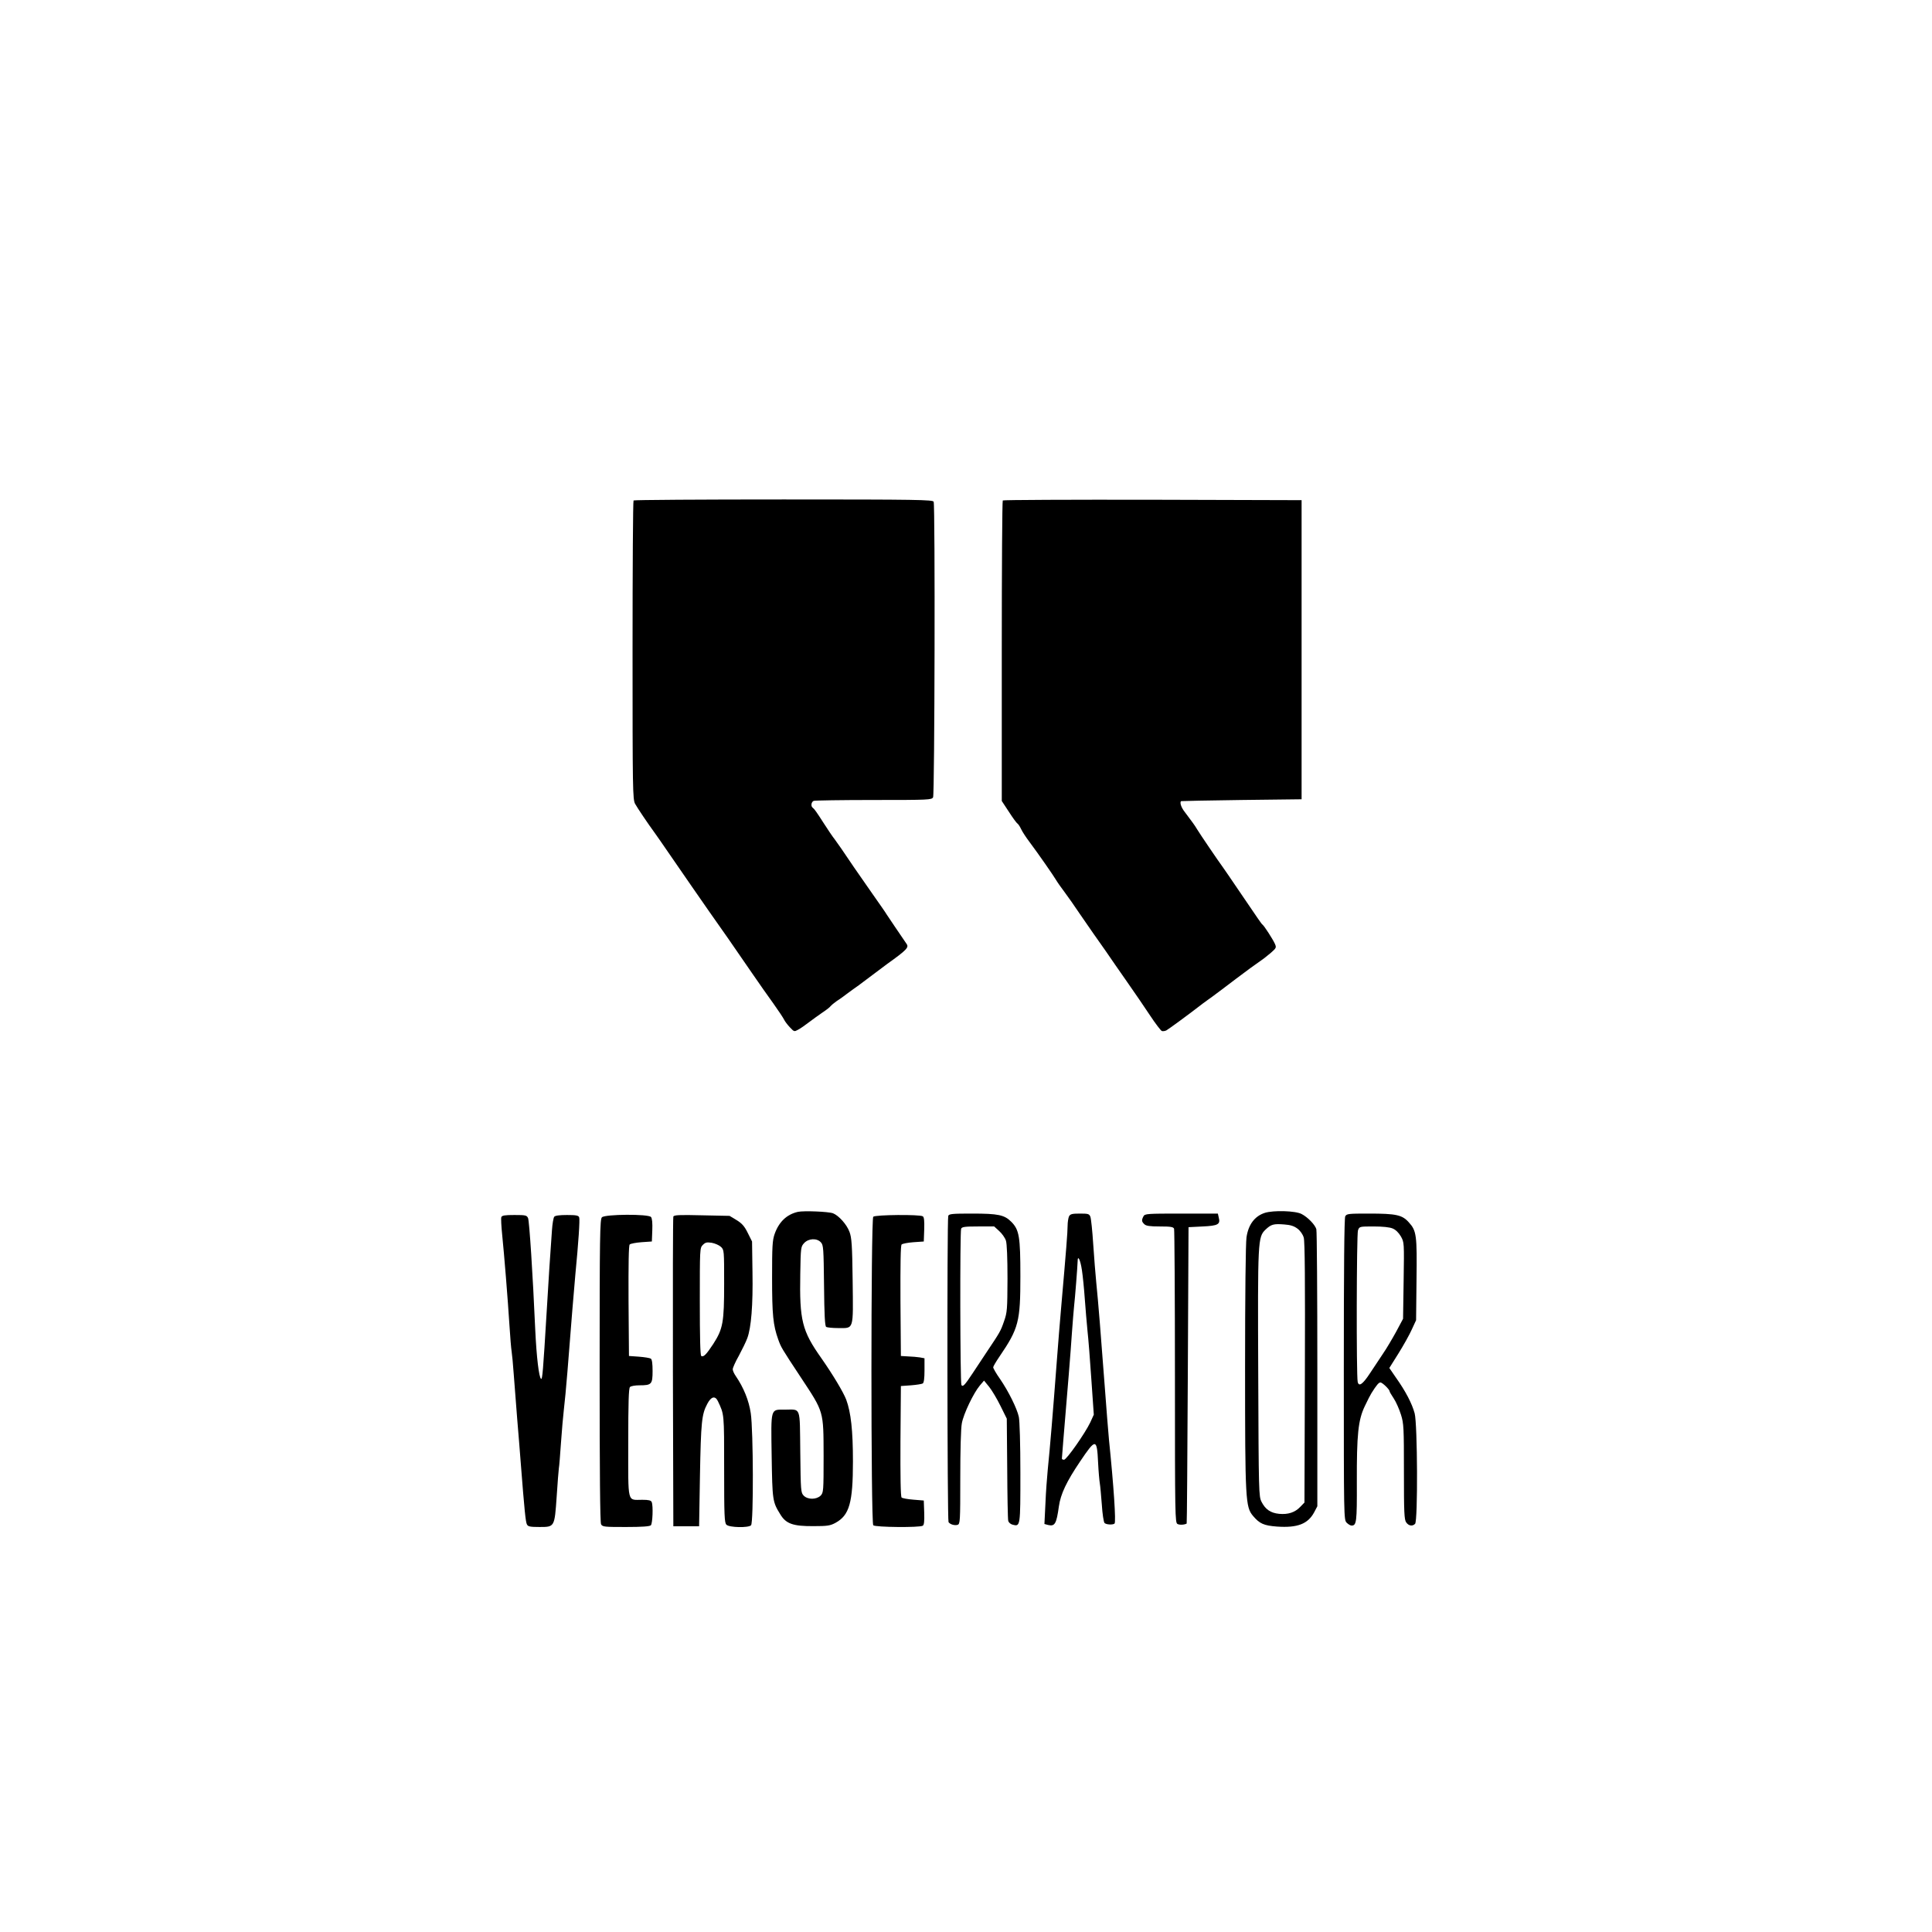 <?xml version="1.0" standalone="no"?>
<!DOCTYPE svg PUBLIC "-//W3C//DTD SVG 20010904//EN"
 "http://www.w3.org/TR/2001/REC-SVG-20010904/DTD/svg10.dtd">
<svg version="1.0" xmlns="http://www.w3.org/2000/svg"
 width="1350pt" height="1350pt" viewBox="0 0 1350 1350"
 preserveAspectRatio="xMidYMid meet">
<g transform="translate(0,1350) scale(0.1,-0.1)"
fill="#000000" stroke="none">
<path d="M4427 10003 c-4 -3 -7 -475 -7 -1047 0 -972 1 -1043 18 -1073 16 -29
90 -139 137 -203 11 -15 55 -78 98 -141 43 -63 114 -166 158 -229 44 -63 100
-144 125 -180 25 -36 83 -119 130 -185 46 -66 122 -176 169 -245 47 -69 115
-165 151 -215 35 -49 68 -99 73 -110 5 -11 23 -35 40 -53 30 -32 31 -32 58
-17 16 8 48 31 73 50 25 19 68 50 97 70 29 19 55 40 58 46 4 5 23 21 43 35 21
13 55 38 77 55 22 16 56 41 75 54 19 14 64 48 100 75 36 27 81 61 100 75 136
97 152 115 135 139 -36 53 -132 194 -140 207 -5 10 -51 75 -100 145 -50 71
-107 154 -128 184 -64 96 -126 185 -135 196 -9 10 -51 72 -77 113 -47 74 -66
100 -75 106 -16 10 -12 42 6 49 9 3 197 6 419 6 389 0 405 1 415 19 11 21 15
2036 4 2065 -6 14 -107 16 -1048 16 -574 0 -1046 -3 -1049 -7z"/>
<path d="M7007 10003 c-4 -3 -7 -477 -7 -1053 l0 -1047 50 -76 c27 -42 54 -79
60 -82 6 -4 17 -21 25 -38 8 -18 35 -59 60 -92 62 -83 167 -234 185 -265 8
-14 35 -52 59 -84 24 -32 71 -99 105 -150 34 -50 77 -111 94 -136 18 -25 57
-81 88 -125 30 -44 97 -141 149 -215 52 -74 125 -181 162 -237 37 -56 74 -104
81 -107 7 -3 22 -1 32 4 16 9 152 108 255 188 17 12 46 34 65 47 19 14 51 38
71 53 20 15 62 47 95 72 71 54 140 104 175 128 14 9 44 33 68 53 40 35 41 38
29 65 -14 31 -75 126 -87 134 -7 5 -25 32 -176 254 -44 65 -89 131 -100 146
-38 52 -160 232 -180 265 -19 32 -31 47 -87 122 -24 30 -36 66 -25 75 1 1 191
5 422 8 l420 5 0 1045 0 1045 -1041 3 c-572 1 -1044 -1 -1047 -5z"/>
<path d="M5575 5032 c-78 -18 -132 -70 -162 -154 -16 -46 -18 -86 -18 -308 0
-258 7 -329 43 -430 20 -55 20 -56 160 -268 160 -242 156 -230 157 -544 0
-249 -1 -258 -21 -279 -29 -28 -89 -29 -118 0 -20 21 -21 31 -24 305 -4 326 7
296 -109 296 -100 0 -96 16 -91 -324 5 -310 6 -320 60 -407 40 -67 90 -84 233
-83 96 0 116 3 153 23 97 53 122 140 122 429 0 217 -14 342 -47 432 -21 54
-93 174 -174 290 -135 191 -153 263 -147 591 3 182 4 188 27 213 31 33 89 36
117 5 18 -19 19 -42 22 -302 2 -206 6 -283 15 -289 7 -4 44 -8 84 -8 111 0
105 -20 101 329 -3 252 -7 303 -22 343 -19 52 -75 114 -115 130 -32 12 -205
19 -246 10z"/>
<path d="M8838 5025 c-71 -23 -115 -82 -128 -171 -6 -42 -10 -402 -10 -909 0
-932 3 -975 56 -1038 46 -54 75 -67 167 -74 143 -10 216 18 260 100 l22 42 0
955 c0 525 -3 967 -7 981 -9 31 -60 84 -103 106 -43 23 -197 27 -257 8z m228
-110 c20 -15 38 -41 44 -63 8 -26 10 -313 8 -944 l-3 -907 -29 -30 c-37 -39
-85 -55 -148 -49 -60 6 -96 31 -123 84 -19 38 -20 62 -23 889 -4 941 -3 961
51 1013 39 37 56 42 131 36 43 -3 68 -11 92 -29z"/>
<path d="M6626 5004 c-9 -23 -7 -2127 2 -2140 11 -16 42 -25 63 -19 18 6 19
23 19 329 0 189 4 347 11 381 12 66 82 212 126 264 l29 34 36 -44 c19 -24 55
-84 79 -133 l44 -89 3 -346 c1 -190 4 -356 7 -367 3 -13 16 -24 31 -28 54 -14
54 -13 54 363 0 200 -5 365 -11 391 -13 59 -72 178 -131 264 -27 38 -48 75
-48 82 0 6 20 40 44 75 134 197 146 243 146 562 0 276 -8 324 -64 380 -48 48
-91 57 -274 57 -137 0 -161 -2 -166 -16z m356 -106 c20 -18 41 -48 47 -67 7
-21 11 -124 11 -265 -1 -215 -2 -236 -24 -298 -24 -70 -28 -76 -123 -218 -31
-47 -74 -112 -96 -145 -57 -86 -69 -98 -79 -83 -9 15 -11 1068 -2 1092 5 13
25 16 118 16 l113 0 35 -32z"/>
<path d="M7470 5001 c-5 -11 -10 -41 -10 -66 0 -44 -10 -171 -45 -570 -8 -93
-22 -260 -30 -370 -30 -395 -46 -587 -64 -767 -5 -51 -13 -157 -16 -235 l-7
-142 26 -7 c47 -11 58 8 75 130 12 86 53 173 149 315 109 162 117 161 125 -9
3 -63 9 -128 12 -145 3 -16 9 -83 14 -148 4 -65 13 -123 19 -129 12 -12 59
-14 70 -4 11 11 -6 264 -39 586 -5 52 -18 217 -29 365 -25 335 -47 611 -60
735 -5 52 -15 172 -21 265 -6 94 -15 180 -20 193 -8 20 -15 22 -73 22 -54 0
-67 -3 -76 -19z m90 -376 c6 -39 15 -128 20 -200 5 -71 14 -173 19 -225 6 -52
18 -205 27 -340 l17 -245 -25 -55 c-36 -75 -165 -260 -183 -260 -8 0 -15 3
-15 8 0 4 5 61 10 127 30 356 52 625 60 750 6 77 12 160 15 185 7 61 24 278
25 315 0 50 19 14 30 -60z"/>
<path d="M7990 5001 c-14 -27 -13 -37 6 -55 12 -12 37 -16 109 -16 75 0 94 -3
99 -16 3 -9 6 -474 6 -1034 0 -979 1 -1020 18 -1029 15 -8 48 -6 64 3 2 0 5
467 8 1036 l5 1035 99 5 c108 5 125 15 112 63 l-6 27 -255 0 c-241 0 -255 -1
-265 -19z"/>
<path d="M9400 5001 c-7 -13 -10 -365 -10 -1070 0 -1038 0 -1051 20 -1071 11
-11 26 -20 34 -20 35 0 38 24 37 302 -1 334 9 436 56 533 18 39 39 79 46 90
35 56 51 75 63 75 13 0 64 -49 64 -62 0 -4 13 -26 29 -50 16 -24 38 -74 50
-112 20 -63 21 -91 21 -400 0 -284 2 -335 16 -354 17 -24 43 -29 62 -10 20 20
17 696 -3 772 -18 67 -62 153 -131 250 l-46 67 64 102 c35 56 77 131 93 167
l30 65 3 281 c4 314 0 344 -54 403 -46 52 -89 61 -278 61 -143 0 -156 -1 -166
-19z m331 -85 c22 -9 43 -30 58 -56 23 -41 23 -44 19 -308 l-4 -267 -48 -90
c-27 -49 -68 -119 -93 -155 -24 -36 -65 -97 -91 -137 -50 -76 -77 -95 -85 -59
-10 43 -8 1032 2 1059 10 27 11 27 110 27 62 0 111 -5 132 -14z"/>
<path d="M3503 4995 c-3 -9 0 -64 6 -123 14 -137 39 -445 51 -635 5 -82 12
-163 15 -180 3 -18 10 -90 15 -162 5 -71 16 -211 24 -310 8 -99 20 -238 25
-310 26 -334 34 -411 43 -427 7 -15 23 -18 88 -18 106 0 105 -1 120 215 6 94
13 181 15 195 3 14 9 95 15 180 6 85 15 189 20 230 5 41 17 161 25 265 27 343
45 568 55 675 22 227 33 389 27 404 -5 13 -22 16 -85 16 -52 0 -83 -4 -89 -12
-6 -7 -13 -49 -16 -93 -10 -132 -26 -379 -37 -570 -25 -415 -30 -476 -39 -470
-15 9 -32 152 -41 345 -17 386 -41 755 -50 778 -9 20 -16 22 -95 22 -68 0 -87
-3 -92 -15z"/>
<path d="M4206 4994 c-14 -14 -16 -125 -16 -1070 0 -708 3 -1062 10 -1075 10
-18 23 -19 173 -19 114 0 167 4 175 12 12 12 17 134 6 162 -5 12 -21 16 -66
16 -107 0 -98 -34 -98 398 0 281 3 381 12 390 7 7 36 12 66 12 85 0 92 7 92
100 0 52 -4 81 -12 86 -7 5 -44 11 -83 14 l-70 5 -3 384 c-1 261 1 388 8 395
6 6 43 13 83 16 l72 5 3 78 c2 50 -1 84 -9 93 -18 22 -321 20 -343 -2z"/>
<path d="M4705 4999 c-3 -8 -4 -498 -3 -1089 l3 -1075 90 0 90 0 6 355 c7 373
12 427 51 500 27 52 55 59 74 20 45 -95 44 -83 44 -475 0 -326 2 -376 16 -389
19 -20 153 -23 172 -4 18 18 16 663 -2 783 -13 88 -49 178 -105 260 -12 17
-21 38 -21 47 0 10 19 53 43 95 23 43 50 98 59 123 27 73 40 231 36 460 l-3
215 -30 60 c-23 47 -41 67 -79 90 l-48 29 -194 4 c-157 4 -195 2 -199 -9z
m332 -211 c23 -21 23 -25 23 -257 0 -272 -8 -316 -76 -422 -48 -73 -68 -94
-84 -84 -7 4 -10 131 -10 381 0 367 0 374 21 395 18 18 28 20 62 15 23 -4 52
-17 64 -28z"/>
<path d="M6102 4998 c-17 -17 -17 -2139 0 -2156 14 -14 325 -17 346 -3 9 5 12
31 10 92 l-3 84 -73 6 c-40 3 -77 10 -82 15 -7 7 -9 149 -8 395 l3 384 70 5
c39 3 76 9 83 13 8 6 12 36 12 92 l0 84 -32 6 c-18 3 -55 6 -83 7 l-50 3 -3
384 c-1 261 1 388 8 395 6 6 43 13 83 16 l72 5 3 84 c2 61 -1 87 -10 92 -21
14 -332 11 -346 -3z"/>
</g>
</svg>
